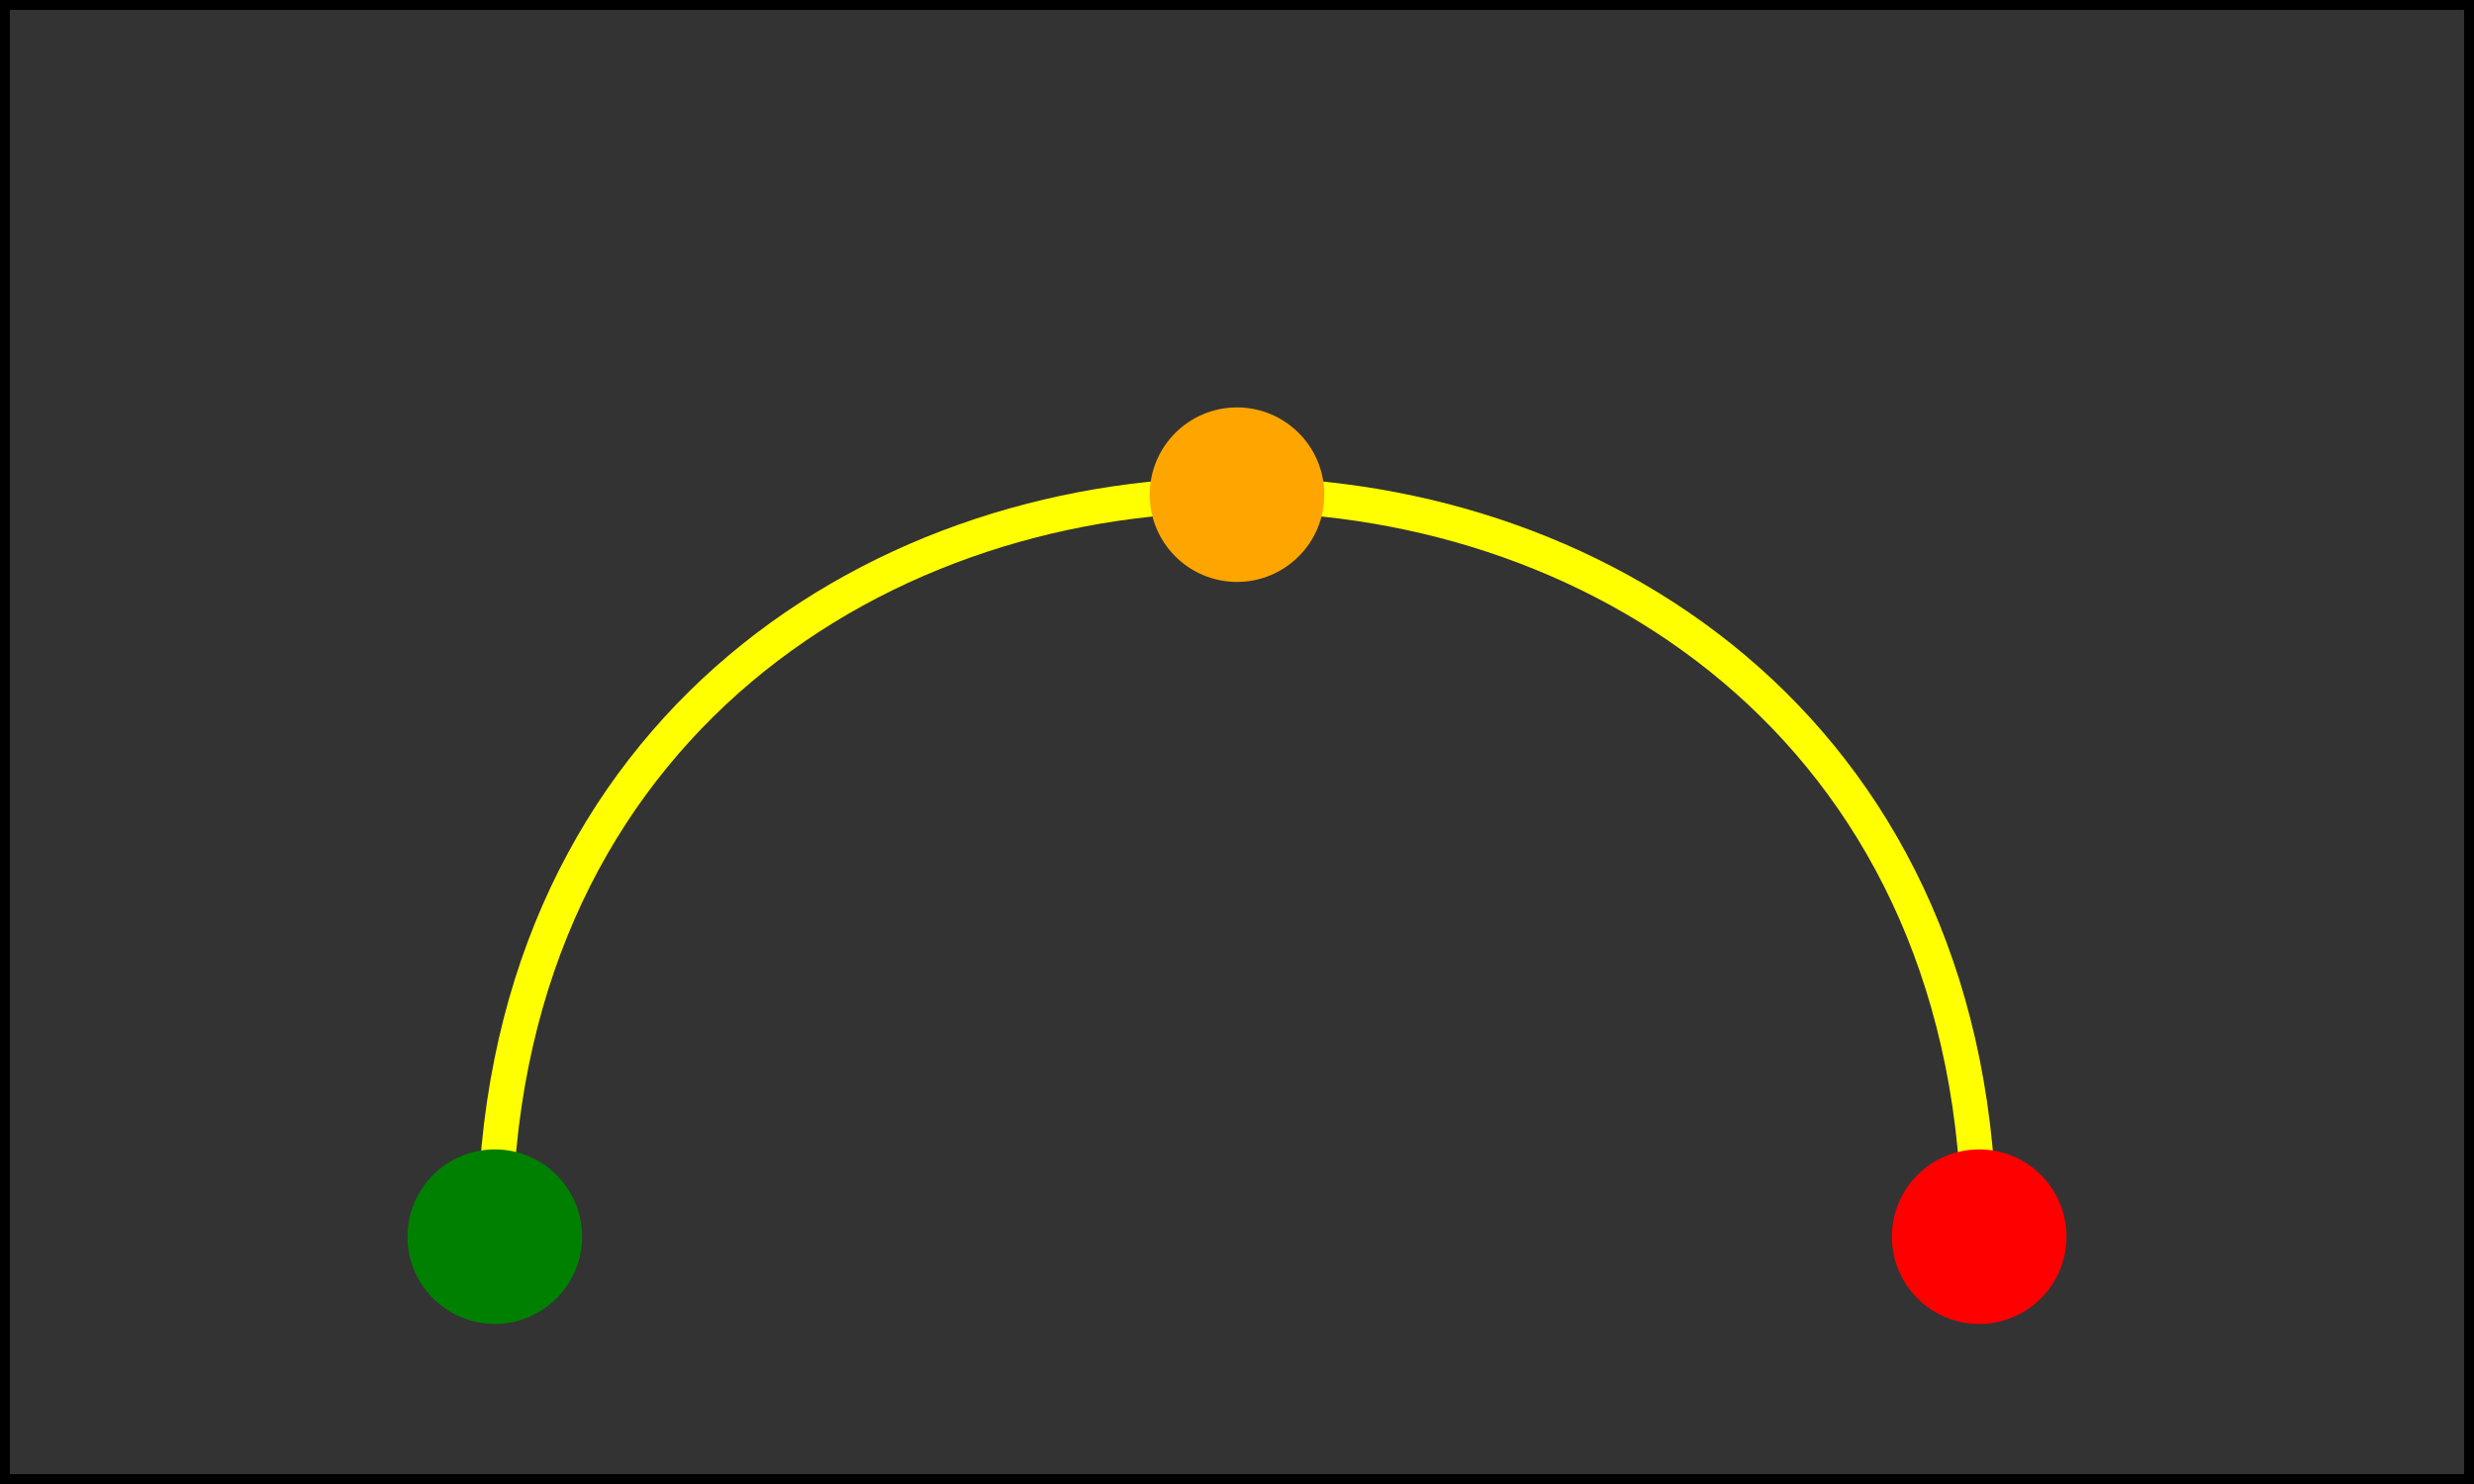 <svg width="100%" height="100%"  viewBox="0 0 500 300"
     xmlns="http://www.w3.org/2000/svg"
     xmlns:xlink="http://www.w3.org/1999/xlink" >

  <rect x="0" y="0" width="500" height="300" fill="#333333" stroke="none"/>

  <rect x="1" y="1" width="498" height="298"
        fill="none" stroke="black" stroke-width="2" />

  <!-- Draw the outline of the motion path in blue, along
          with three small circles at the start, middle and end. -->
  <path id="path1" d="M100,250 C 100,50 400,50 400,250"
        fill="none" stroke="yellow" stroke-width="7.06"  />
  <circle cx="100" cy="250" r="17.64" fill="green"  />
  <circle cx="250" cy="100" r="17.64" fill="orange"  />
  <circle cx="400" cy="250" r="17.64" fill="red"  />

  <!-- Here is a triangle which will be moved about the motion path.
       It is defined with an upright orientation with the base of
       the triangle centered horizontally just above the origin. -->
  <path d="M-25,-12.5 L25,-12.5 L 0,-87.5 z"
        fill="black" stroke="black" stroke-width="7.06"  >
    <!-- Define the motion path animation -->
    <animateMotion dur="60s" repeatCount="indefinite" rotate="auto" >
       <mpath xlink:href="#path1"/>
    </animateMotion>
  </path>
</svg>